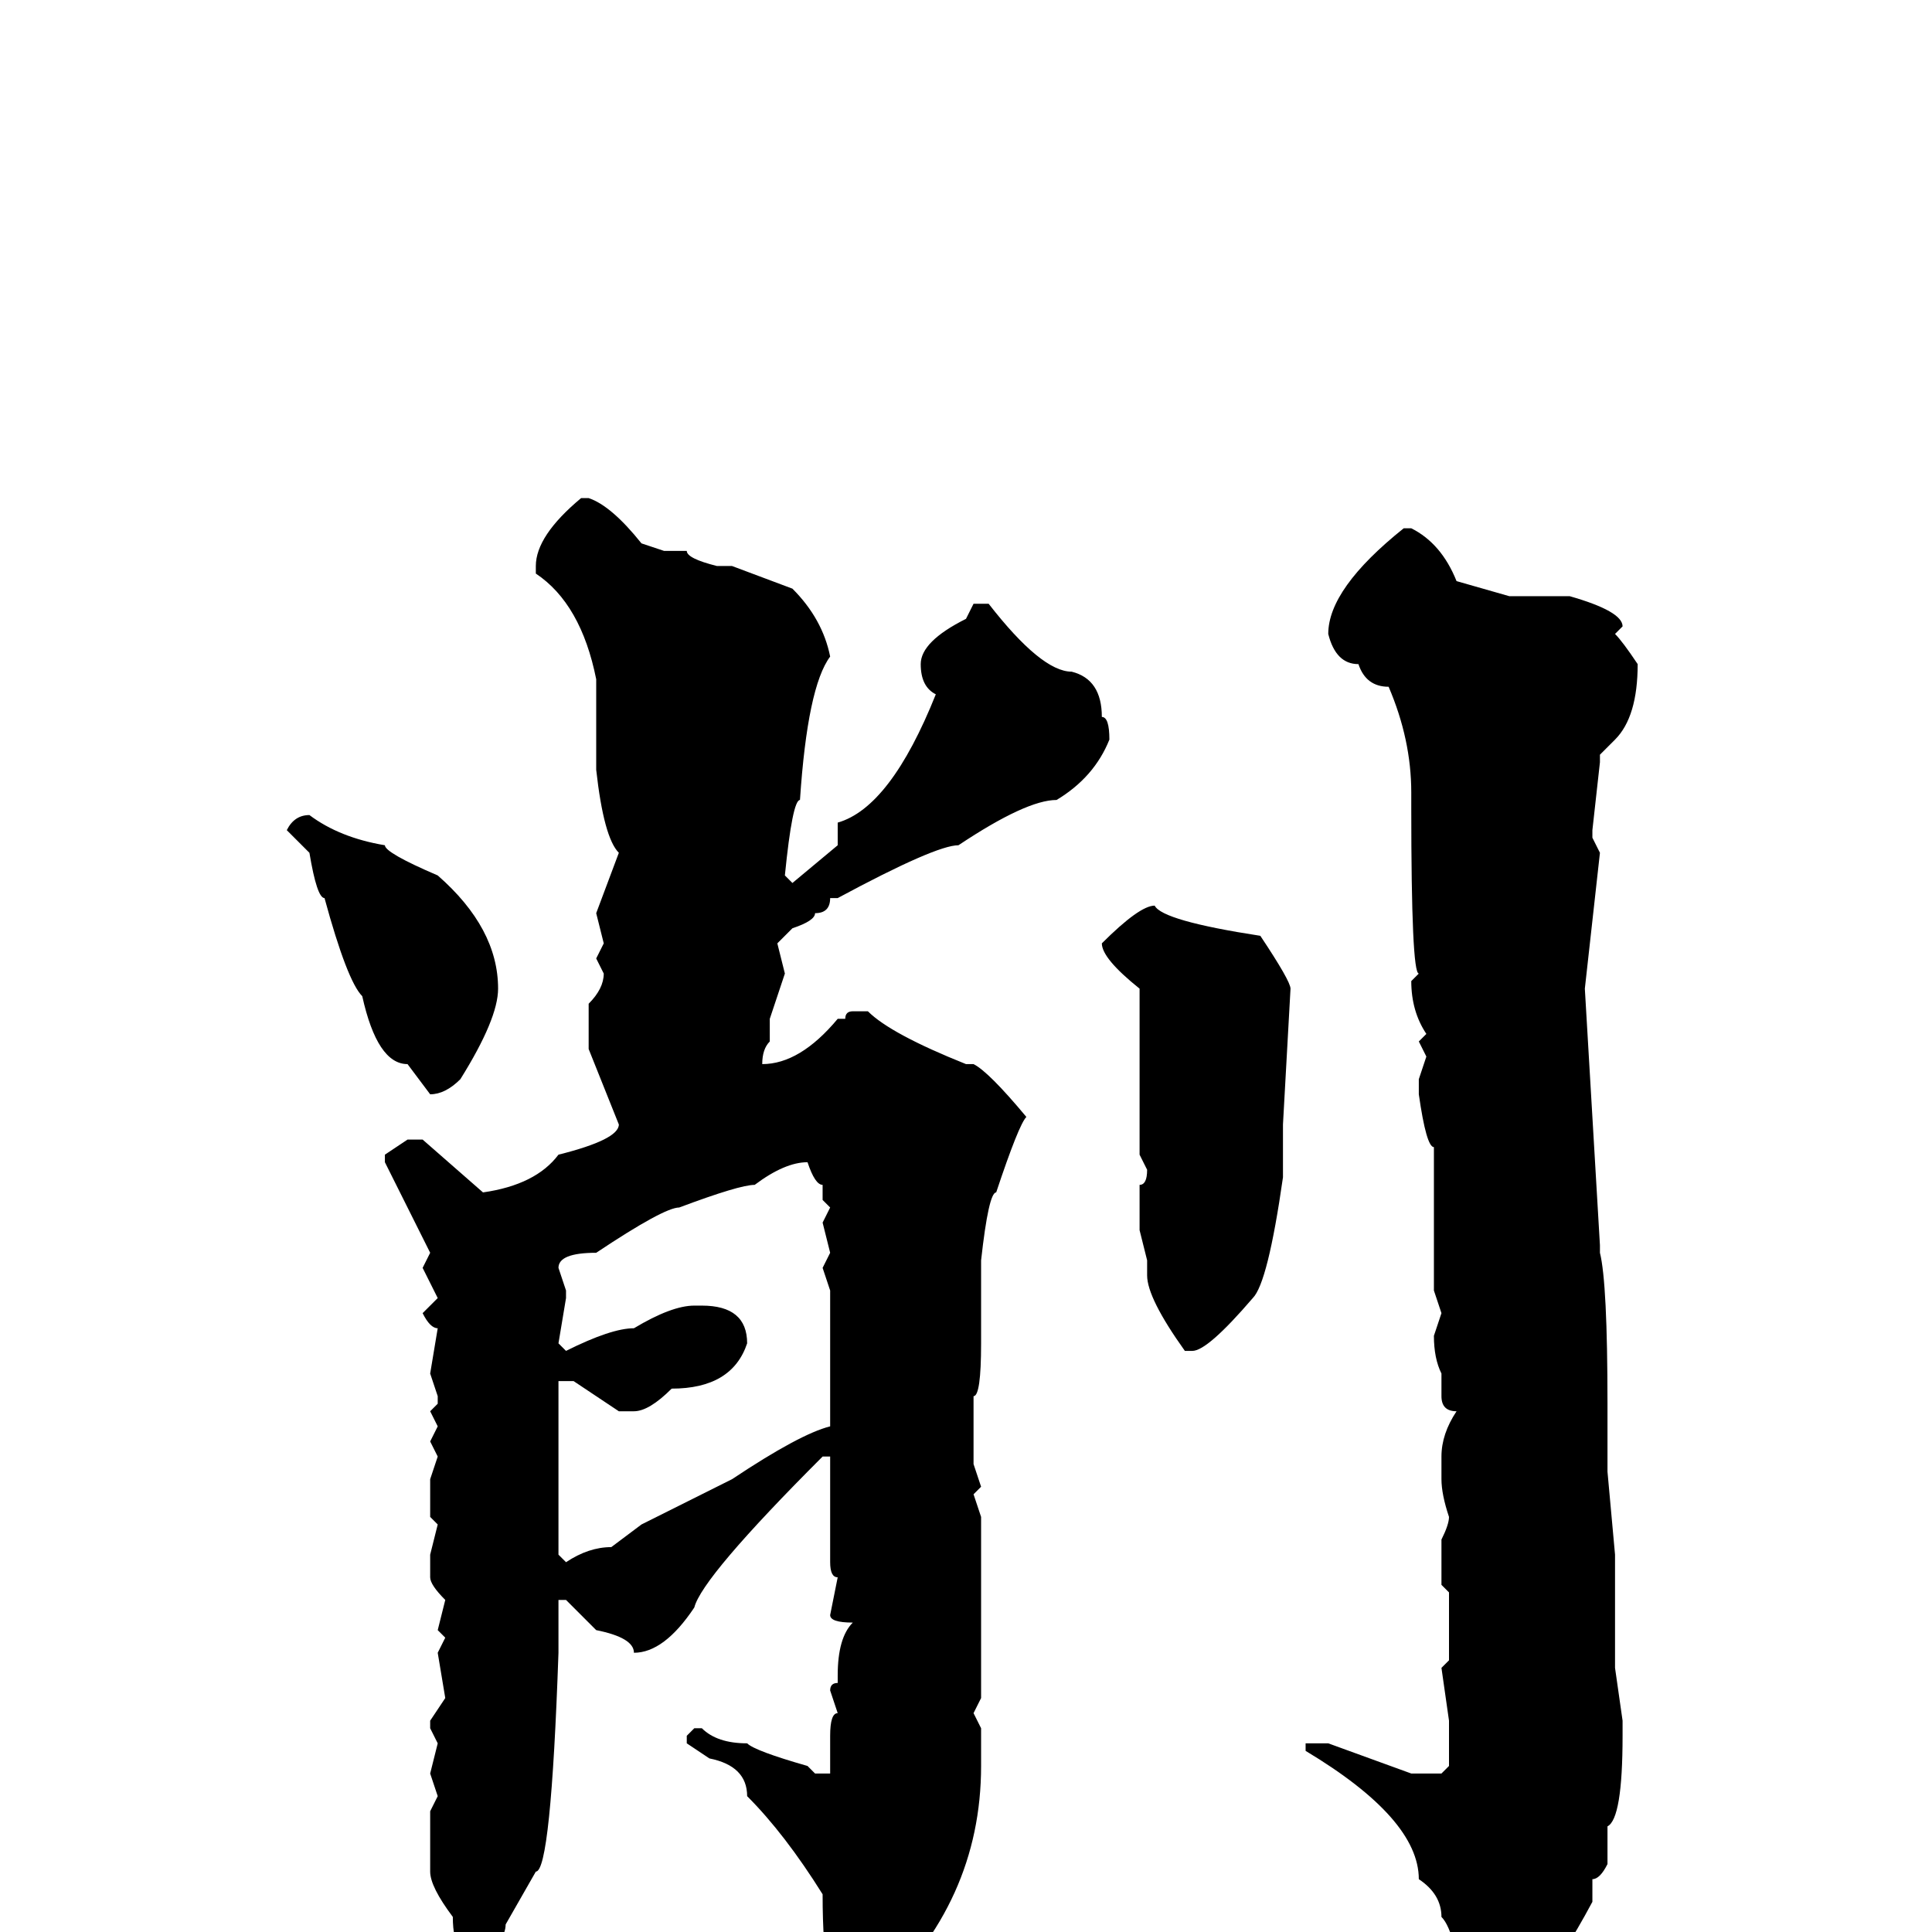 <svg xmlns="http://www.w3.org/2000/svg" viewBox="0 -256 256 256">
	<path fill="#000000" d="M77 -190H78Q81 -189 85 -184L88 -183H91Q91 -182 95 -181H96H97L105 -178Q109 -174 110 -169Q107 -165 106 -150Q105 -150 104 -140L105 -139L111 -144V-147Q118 -149 124 -164Q122 -165 122 -168Q122 -171 128 -174L129 -176H131Q138 -167 142 -167Q146 -166 146 -161Q147 -161 147 -158Q145 -153 140 -150Q136 -150 127 -144Q124 -144 111 -137H110Q110 -135 108 -135Q108 -134 105 -133L103 -131L104 -127L102 -121V-118Q101 -117 101 -115Q106 -115 111 -121H112Q112 -122 113 -122H115Q118 -119 128 -115H129Q131 -114 136 -108Q135 -107 132 -98Q131 -98 130 -89V-85V-84V-79V-78Q130 -71 129 -71V-68V-62L130 -59L129 -58L130 -55V-52V-51V-49V-46V-44V-37V-34V-31L129 -29L130 -27V-22Q130 -4 116 9H113H112Q109 9 109 -5Q104 -13 99 -18Q99 -22 94 -23L91 -25V-26L92 -27H93Q95 -25 99 -25Q100 -24 107 -22L108 -21H110V-26Q110 -29 111 -29L110 -32Q110 -33 111 -33V-34Q111 -39 113 -41Q110 -41 110 -42L111 -47Q110 -47 110 -49V-54V-56V-57V-59V-61V-63H109Q93 -47 92 -43Q88 -37 84 -37Q84 -39 79 -40L75 -44H74V-42V-37Q73 -8 71 -8L67 -1Q67 1 64 4Q60 4 60 -2Q57 -6 57 -8V-16L58 -18L57 -21L58 -25L57 -27V-28L59 -31L58 -37L59 -39L58 -40L59 -44Q57 -46 57 -47V-50L58 -54L57 -55V-60L58 -63L57 -65L58 -67L57 -69L58 -70V-71L57 -74L58 -80Q57 -80 56 -82L58 -84L56 -88L57 -90L51 -102V-103L54 -105H56L64 -98Q71 -99 74 -103Q82 -105 82 -107L78 -117V-119V-123Q80 -125 80 -127L79 -129L80 -131L79 -135L82 -143Q80 -145 79 -154V-166Q77 -176 71 -180V-181Q71 -185 77 -190ZM186 -186H187Q191 -184 193 -179L200 -177H208Q215 -175 215 -173L214 -172Q215 -171 217 -168Q217 -161 214 -158L212 -156V-155L211 -146V-145L212 -143L210 -125L212 -91V-90Q213 -86 213 -70V-69V-67V-61L214 -50V-48V-44V-42V-37V-35L215 -28V-26Q215 -15 213 -14V-9Q212 -7 211 -7V-4Q203 11 196 14Q193 13 193 12L194 10Q193 0 191 -2Q191 -5 188 -7Q188 -15 173 -24V-25H176L187 -21H190H191L192 -22V-24V-28L191 -35L192 -36V-41V-42V-45L191 -46V-50V-52Q192 -54 192 -55Q191 -58 191 -60V-63Q191 -66 193 -69Q191 -69 191 -71V-74Q190 -76 190 -79L191 -82L190 -85V-89V-99V-104Q189 -104 188 -111V-113L189 -116L188 -118L189 -119Q187 -122 187 -126L188 -127Q187 -127 187 -149V-151Q187 -158 184 -165Q181 -165 180 -168Q177 -168 176 -172Q176 -178 186 -186ZM41 -148Q45 -145 51 -144Q51 -143 58 -140Q66 -133 66 -125Q66 -121 61 -113Q59 -111 57 -111L54 -115Q50 -115 48 -124Q46 -126 43 -137Q42 -137 41 -143L38 -146Q39 -148 41 -148ZM153 -136Q154 -134 167 -132Q171 -126 171 -125L170 -107V-100Q168 -86 166 -84Q160 -77 158 -77H157Q152 -84 152 -87V-89L151 -93V-96V-99Q152 -99 152 -101L151 -103V-108V-112V-117Q151 -120 151 -122V-123V-125Q146 -129 146 -131Q151 -136 153 -136ZM74 -88L75 -85V-84L74 -78L75 -77Q81 -80 84 -80Q89 -83 92 -83H93Q99 -83 99 -78Q97 -72 89 -72Q86 -69 84 -69H82L76 -73H74V-57V-50L75 -49Q78 -51 81 -51L85 -54L97 -60Q106 -66 110 -67V-69V-71V-74V-78V-85L109 -88L110 -90L109 -94L110 -96L109 -97V-99Q108 -99 107 -102Q104 -102 100 -99Q98 -99 90 -96Q88 -96 79 -90Q74 -90 74 -88Z"/>
</svg>